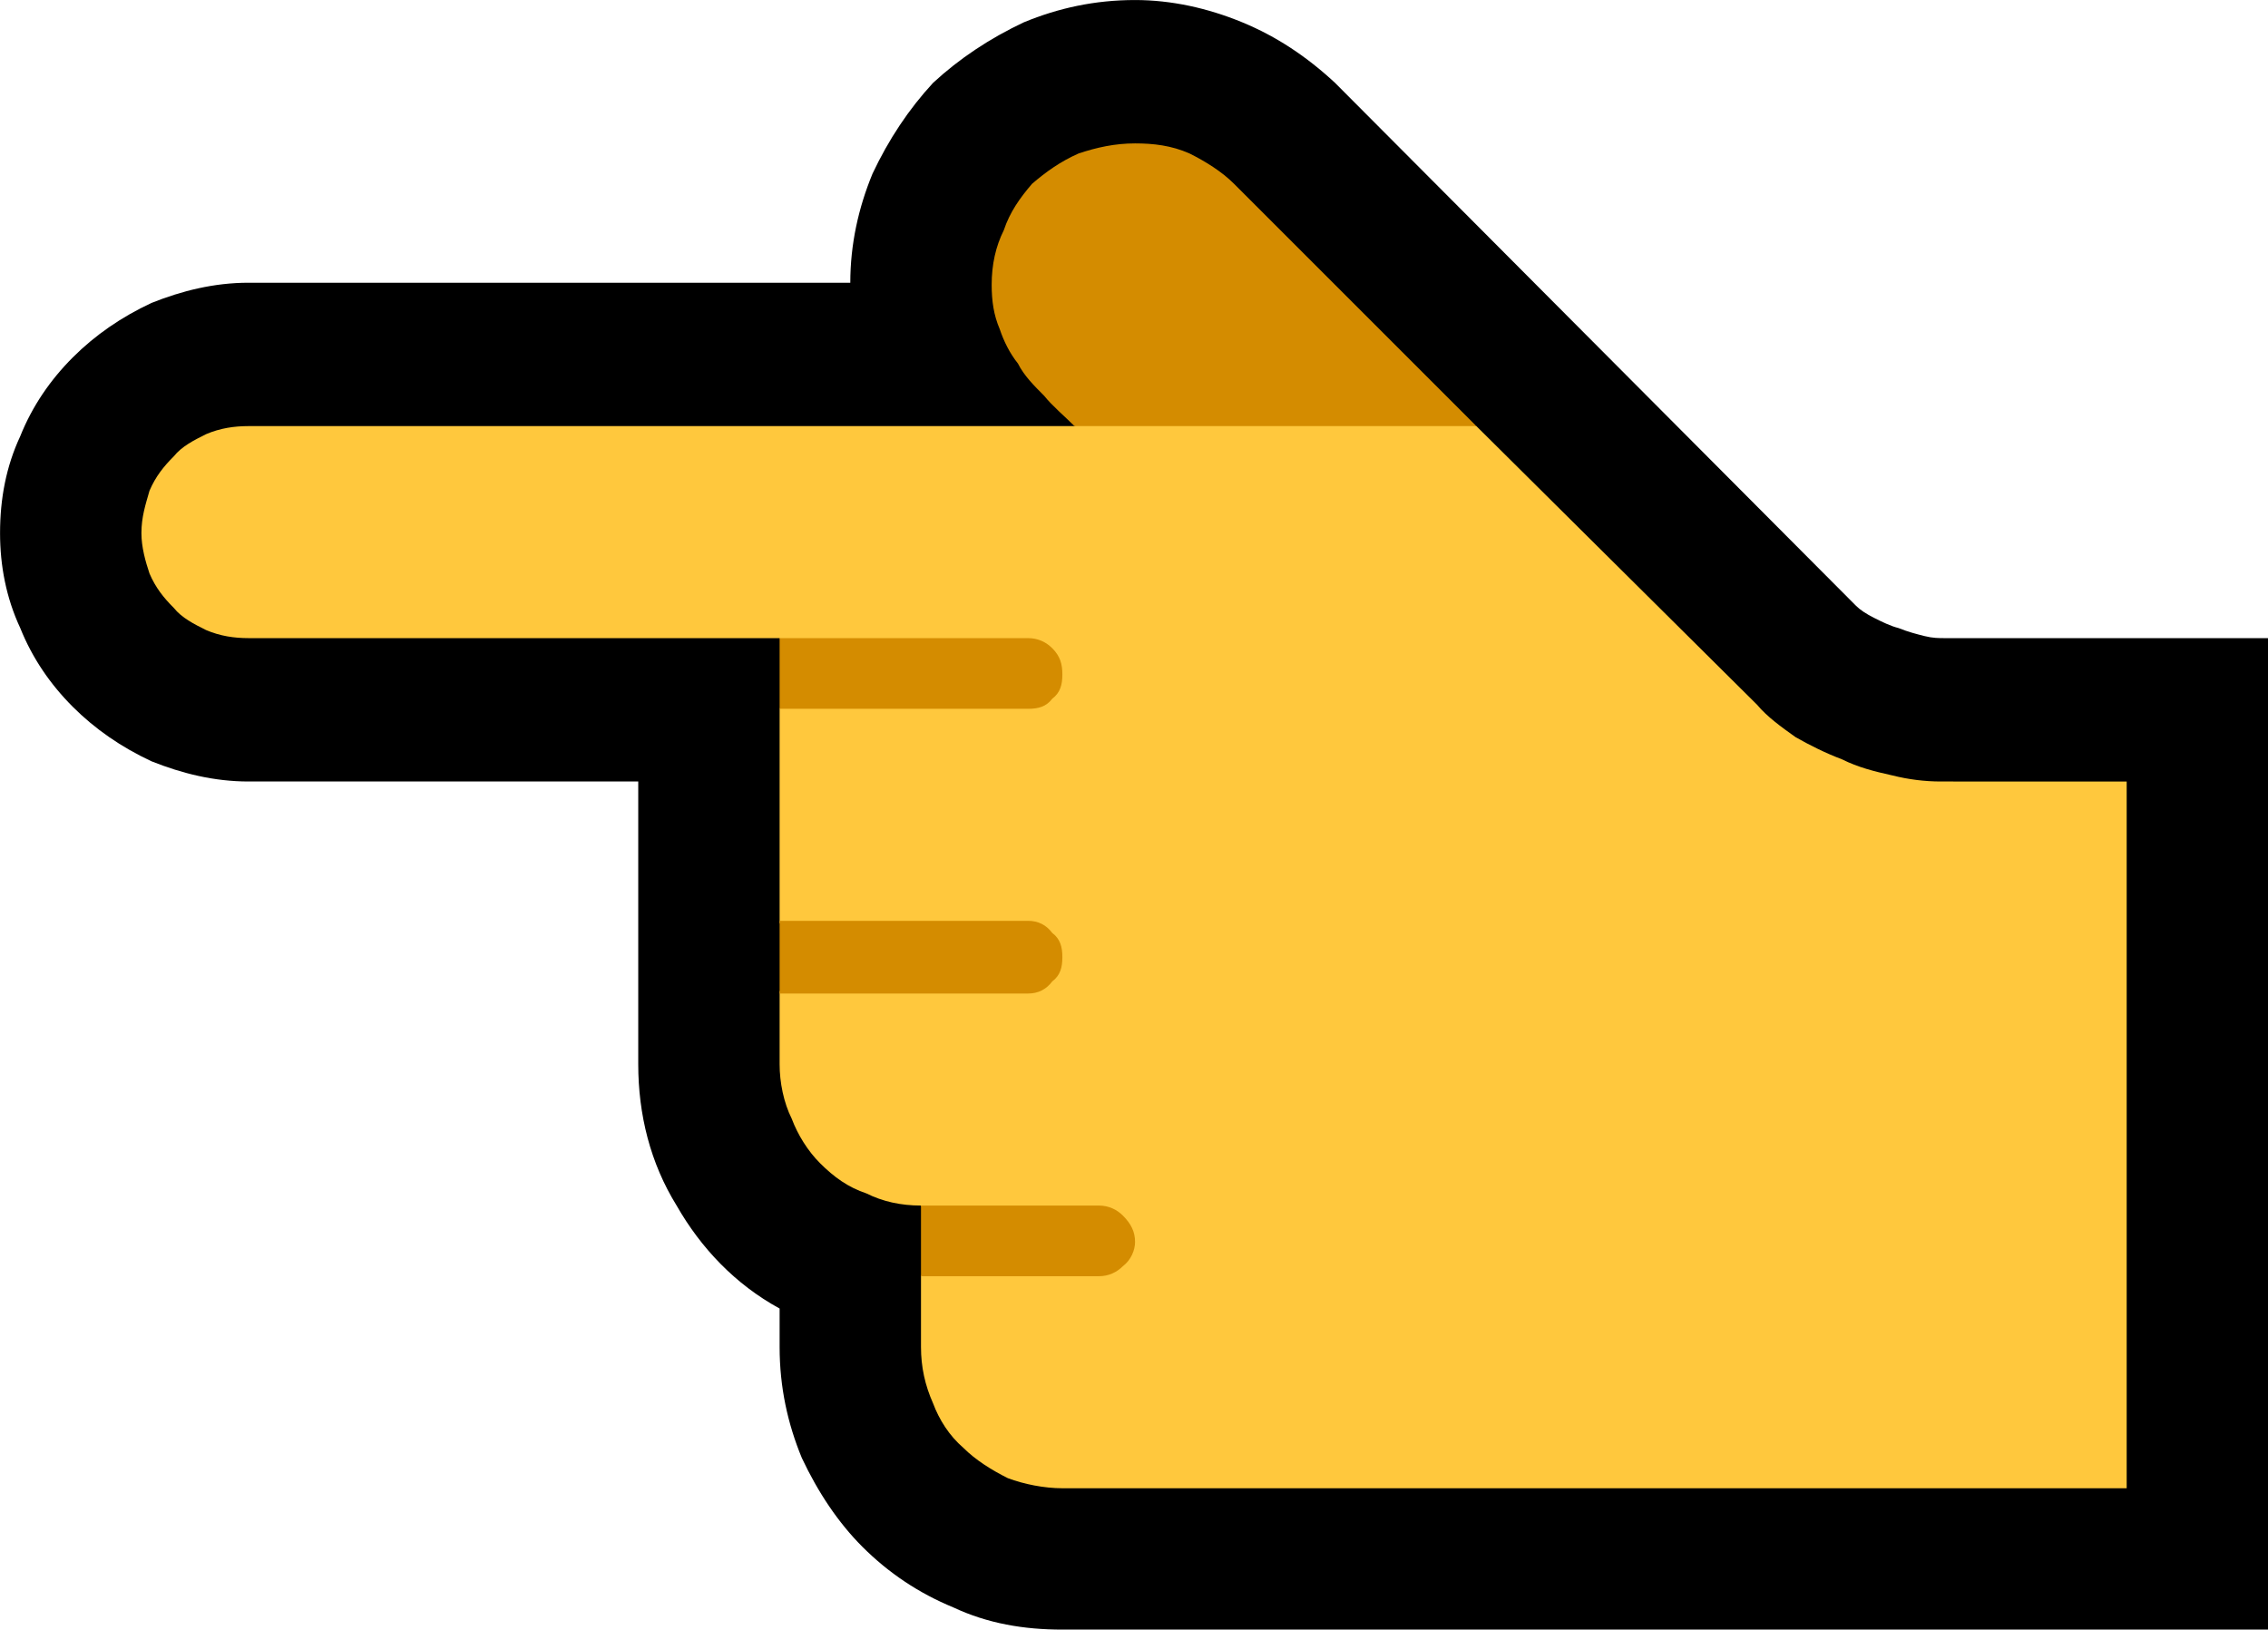<?xml version="1.0" encoding="UTF-8" standalone="no"?>
<svg
   width="16.845"
   height="12.105"
   viewBox="0 0 16.845 12.105"
   version="1.1"
   xml:space="preserve"
   style="clip-rule:evenodd;fill-rule:evenodd;stroke-linejoin:round;stroke-miterlimit:2"
   id="svg20568"
   sodipodi:docname="emojis.svg"
   xmlns:inkscape="http://www.inkscape.org/namespaces/inkscape"
   xmlns:sodipodi="http://sodipodi.sourceforge.net/DTD/sodipodi-0.dtd"
   xmlns="http://www.w3.org/2000/svg"
   xmlns:svg="http://www.w3.org/2000/svg"><defs
     id="defs20572" /><sodipodi:namedview
     id="namedview20570"
     pagecolor="#505050"
     bordercolor="#eeeeee"
     borderopacity="1"
     inkscape:pageshadow="0"
     inkscape:pageopacity="0"
     inkscape:pagecheckerboard="0" /><g
     transform="matrix(0.24,0,0,0.24,-339.221,-132.429)"
     id="g20566"><g
       transform="matrix(62.5,0,0,62.5,1405.61,589.101)"
       id="g1530"><path
         d="M 0.651,0.21 C 0.632,0.21 0.614,0.207 0.597,0.199 0.58,0.192 0.565,0.182 0.552,0.169 0.54,0.157 0.53,0.142 0.522,0.125 0.515,0.108 0.511,0.09 0.511,0.07 V 0.051 C 0.489,0.039 0.472,0.021 0.46,0 0.447,-0.021 0.441,-0.045 0.441,-0.07 V -0.21 H 0.248 C 0.231,-0.21 0.215,-0.214 0.2,-0.22 0.185,-0.227 0.172,-0.236 0.161,-0.247 0.15,-0.258 0.141,-0.271 0.135,-0.286 0.128,-0.301 0.125,-0.317 0.125,-0.333 c 0,-0.017 0.003,-0.033 0.01,-0.048 0.006,-0.015 0.015,-0.028 0.026,-0.039 0.011,-0.011 0.024,-0.02 0.039,-0.027 0.015,-0.006 0.031,-0.01 0.048,-0.01 h 0.298 c 0,-0.019 0.004,-0.037 0.011,-0.054 0.008,-0.017 0.018,-0.032 0.03,-0.045 0.013,-0.012 0.028,-0.022 0.045,-0.03 0.017,-0.007 0.035,-0.011 0.055,-0.011 0.018,0 0.036,0.004 0.053,0.011 0.017,0.007 0.032,0.017 0.046,0.03 l 0.258,0.259 c 0.002,0.002 0.005,0.004 0.009,0.006 0.004,0.002 0.008,0.004 0.012,0.005 0.005,0.002 0.009,0.003 0.013,0.004 0.004,10e-4 0.007,10e-4 0.01,10e-4 h 0.16 V 0.21 Z"
         style="fill-rule:nonzero"
         id="path1524" /><path
         d="m 0.856,-0.386 0.139,0.138 c 0.005,0.006 0.012,0.011 0.019,0.016 0.007,0.004 0.015,0.008 0.023,0.011 0.008,0.004 0.016,0.006 0.025,0.008 0.008,0.002 0.016,0.003 0.024,0.003 H 1.178 V 0.14 H 0.651 C 0.642,0.14 0.632,0.138 0.624,0.135 0.616,0.131 0.608,0.126 0.602,0.12 0.595,0.114 0.59,0.106 0.587,0.098 0.583,0.089 0.581,0.08 0.581,0.07 V 0.035 L 0.589,0.017 0.581,0 C 0.571,0 0.562,-0.002 0.554,-0.006 0.545,-0.009 0.538,-0.014 0.531,-0.021 0.525,-0.027 0.52,-0.035 0.517,-0.043 0.513,-0.051 0.511,-0.061 0.511,-0.07 V -0.106 L 0.522,-0.123 0.511,-0.14 v -0.106 l 0.01,-0.018 -0.01,-0.017 H 0.248 C 0.241,-0.281 0.234,-0.282 0.227,-0.285 0.221,-0.288 0.215,-0.291 0.211,-0.296 0.206,-0.301 0.202,-0.306 0.199,-0.313 0.197,-0.319 0.195,-0.326 0.195,-0.333 c 0,-0.008 0.002,-0.014 0.004,-0.021 0.003,-0.007 0.007,-0.012 0.012,-0.017 0.004,-0.005 0.01,-0.008 0.016,-0.011 0.007,-0.003 0.014,-0.004 0.021,-0.004 h 0.409 l 0.078,-0.051 z"
         style="fill:#ffc83d;fill-rule:nonzero"
         id="path1526" /><path
         d="M 0.657,-0.386 C 0.652,-0.391 0.646,-0.396 0.642,-0.401 0.637,-0.406 0.632,-0.411 0.629,-0.417 0.625,-0.422 0.622,-0.428 0.62,-0.434 0.617,-0.441 0.616,-0.448 0.616,-0.456 c 0,-0.01 0.002,-0.019 0.006,-0.027 0.003,-0.009 0.008,-0.016 0.014,-0.023 0.007,-0.006 0.014,-0.011 0.023,-0.015 0.009,-0.003 0.018,-0.005 0.028,-0.005 0.009,0 0.018,0.001 0.027,0.005 0.008,0.004 0.016,0.009 0.022,0.015 l 0.12,0.12 z m -0.006,0.123 c 0,0.005 -0.001,0.009 -0.005,0.012 -0.003,0.004 -0.007,0.005 -0.012,0.005 H 0.511 v -0.035 h 0.123 c 0.005,0 0.009,0.002 0.012,0.005 0.004,0.004 0.005,0.008 0.005,0.013 z m 0,0.14 c 0,0.005 -0.001,0.009 -0.005,0.012 -0.003,0.004 -0.007,0.006 -0.012,0.006 H 0.511 v -0.036 h 0.123 c 0.005,0 0.009,0.002 0.012,0.006 0.004,0.003 0.005,0.007 0.005,0.012 z M 0.669,0 C 0.674,0 0.678,0.002 0.681,0.005 0.685,0.009 0.687,0.013 0.687,0.018 0.687,0.022 0.685,0.027 0.681,0.03 0.678,0.033 0.674,0.035 0.669,0.035 H 0.581 V 0 Z"
         style="fill:#d48c00;fill-rule:nonzero"
         id="path1528" /></g></g></svg>

